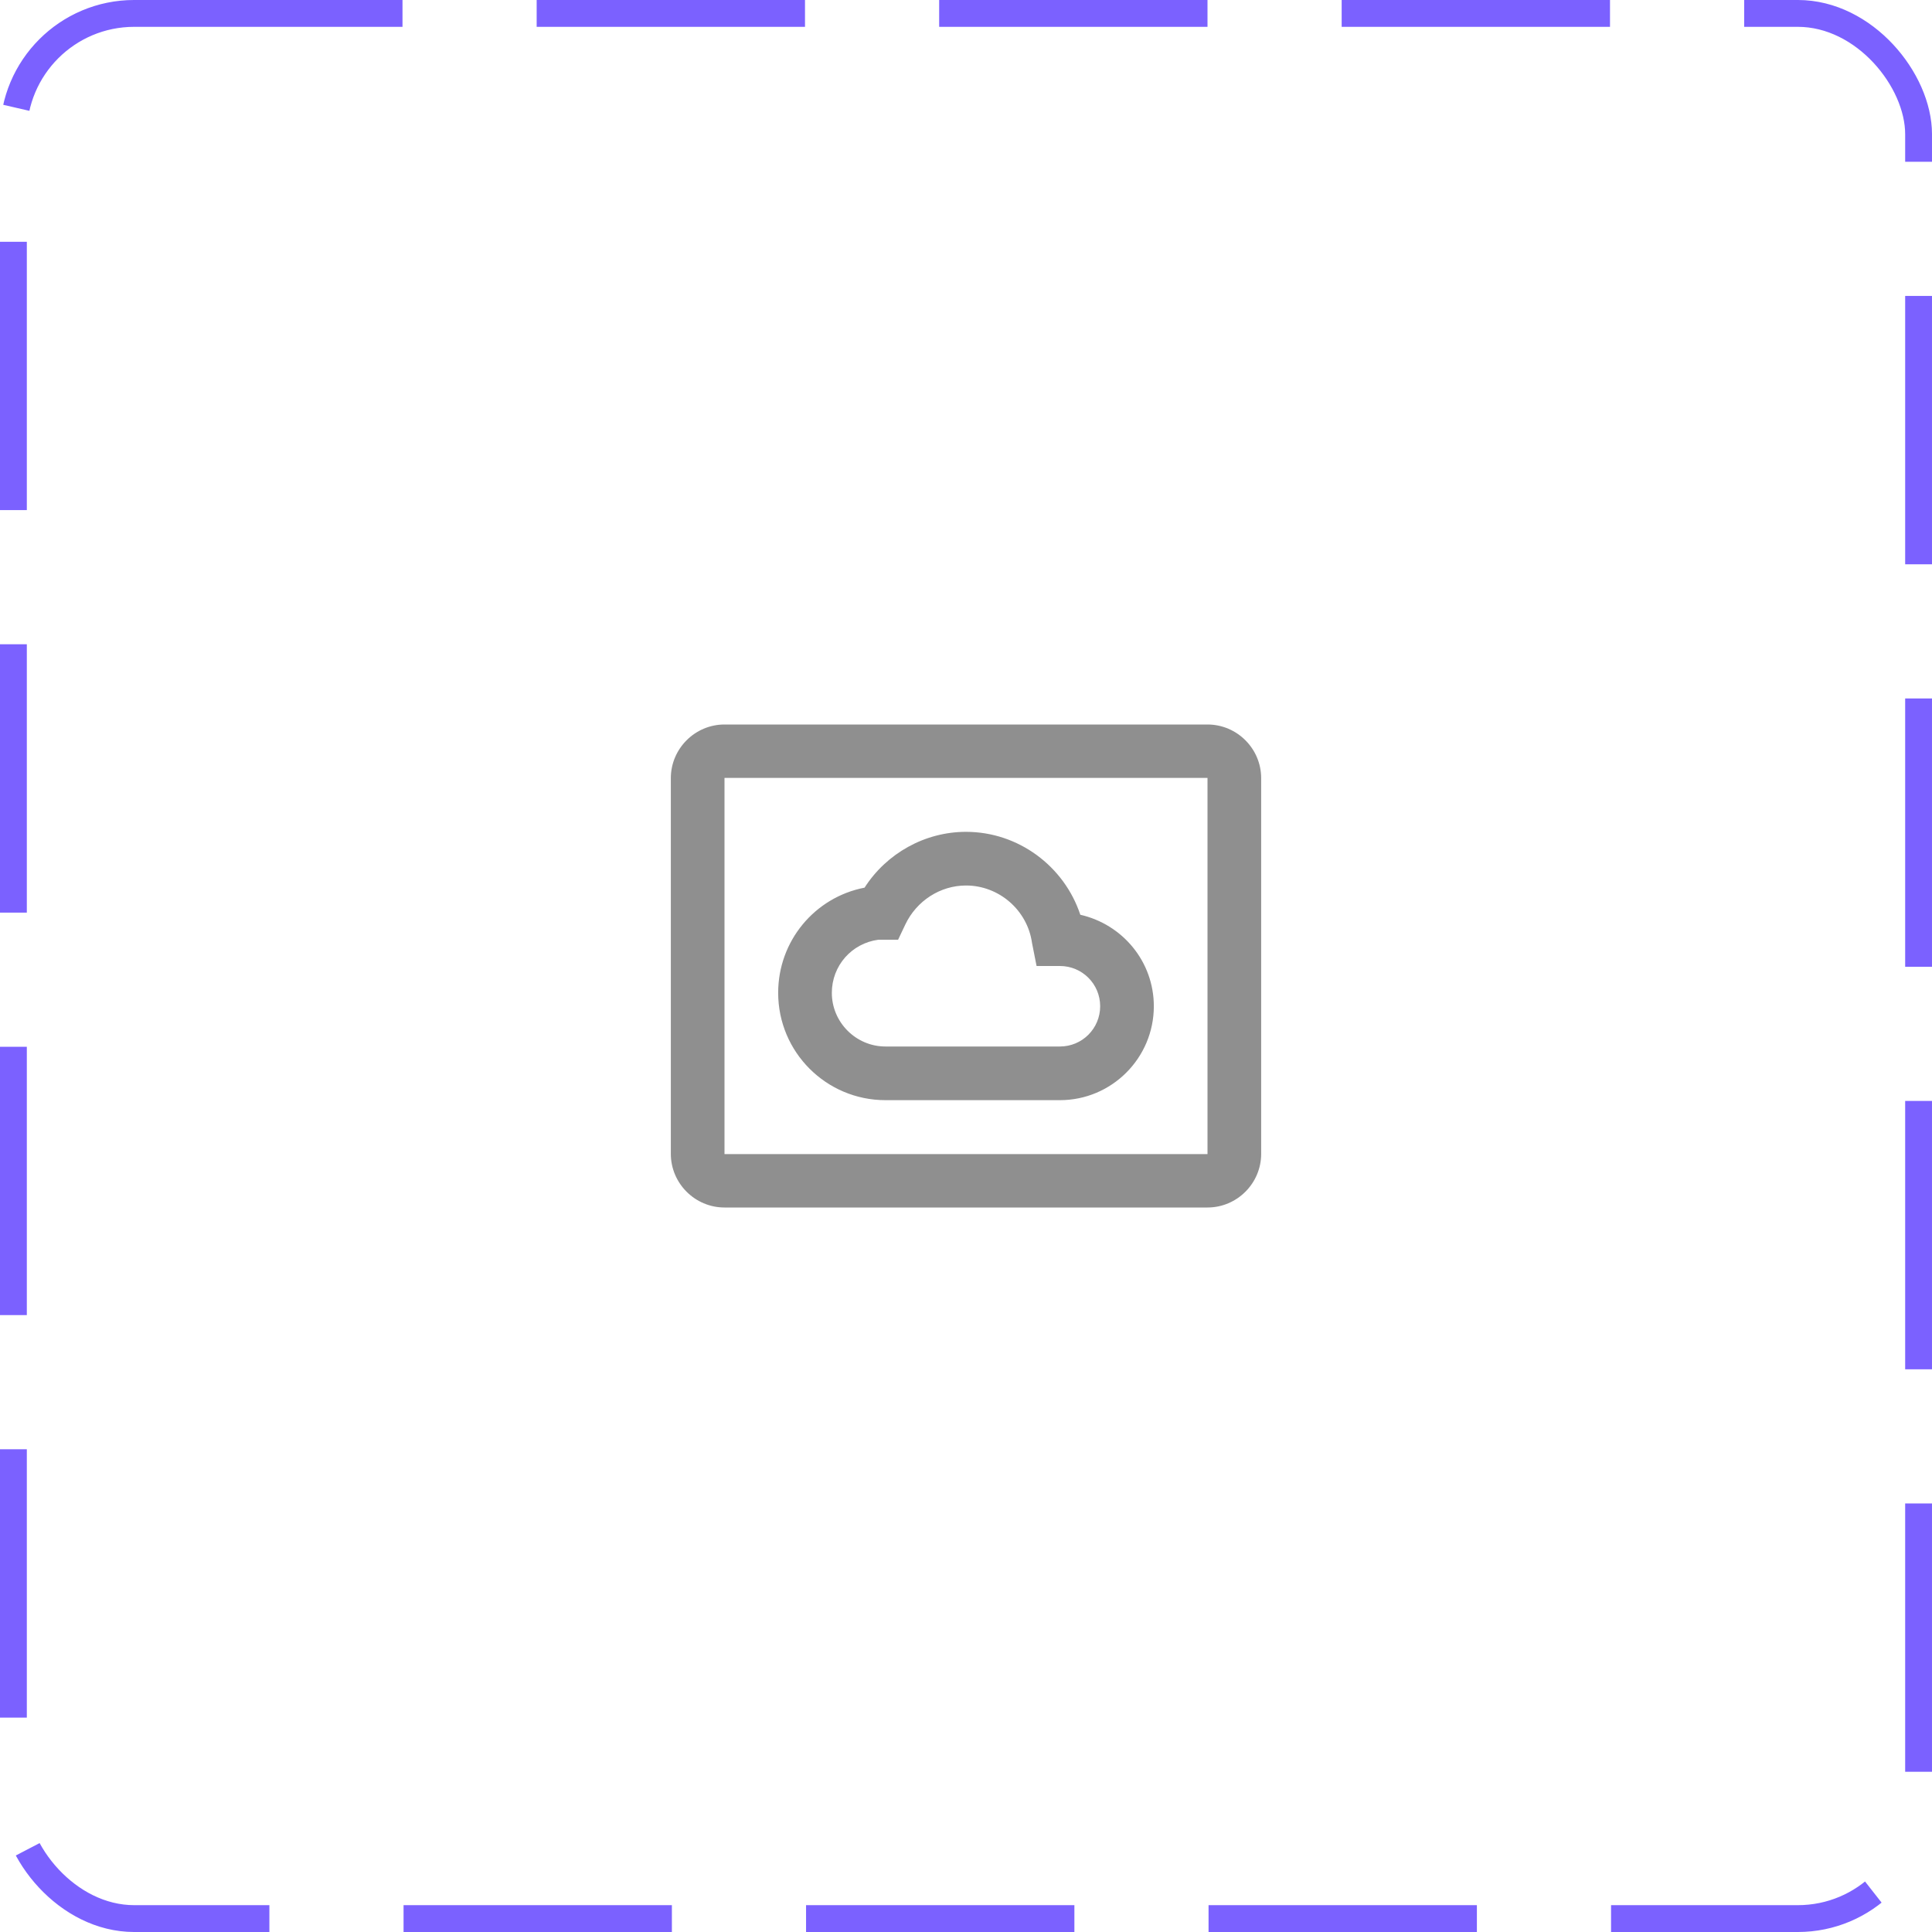 <svg width="72" height="72" viewBox="0 0 72 72" fill="none" xmlns="http://www.w3.org/2000/svg">
<rect x="0.5" y="0.5" width="71" height="71" rx="4.5" stroke="#7B61FF" stroke-dasharray="10 5"/>
<path d="M39.5 41H33C30.79 41 29 39.21 29 37C29 35.07 30.36 33.44 32.22 33.08C33.04 31.8 34.47 31 36 31C37.95 31 39.66 32.28 40.26 34.09C41.84 34.45 43 35.84 43 37.5C43 39.43 41.43 41 39.5 41ZM32.74 35.02C31.74 35.15 31 35.99 31 37C31 38.1 31.9 39 33 39H39.5C40.33 39 41 38.33 41 37.5C41 36.67 40.33 36 39.5 36H38.63L38.46 35.14C38.29 33.92 37.23 33 36 33C35.04 33 34.16 33.57 33.74 34.45L33.47 35.02H32.74ZM45 27H27C25.9 27 25 27.9 25 29V43C25 44.1 25.9 45 27 45H45C46.1 45 47 44.1 47 43V29C47 27.9 46.1 27 45 27ZM45 43.01H27V28.99H45V43.01Z" fill="#8F8F8F"/>
</svg>
